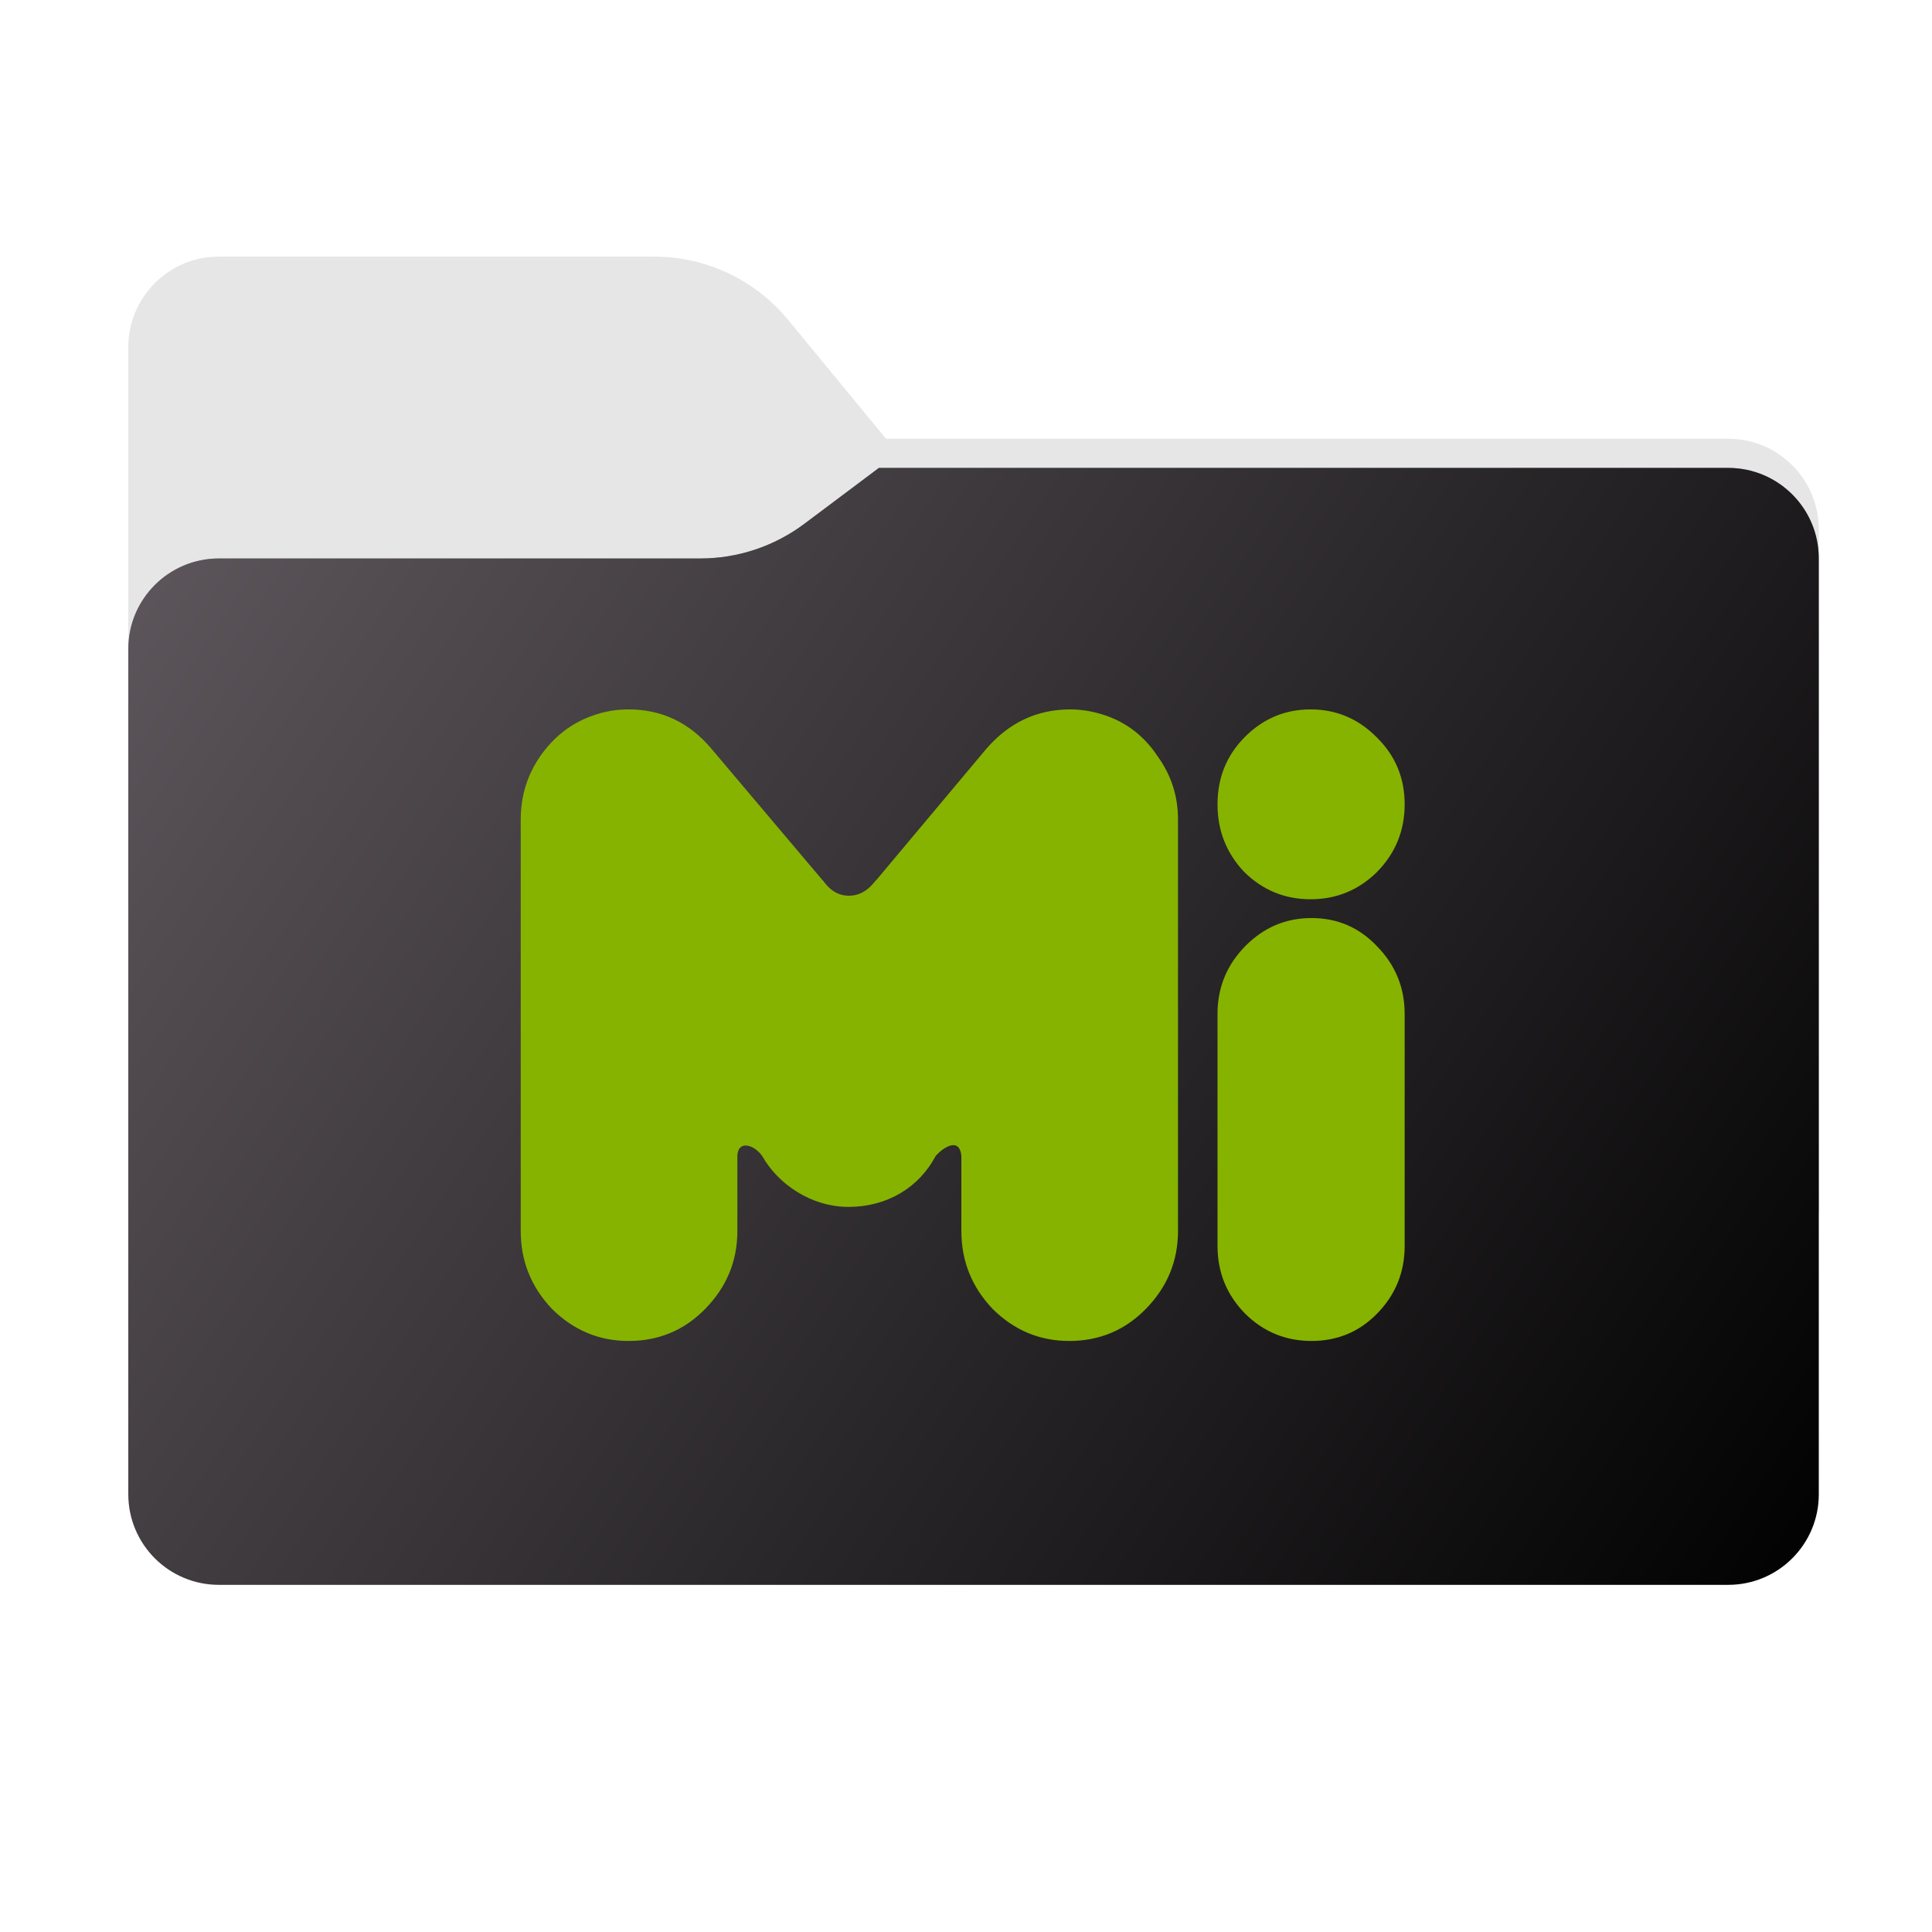 <svg width="256" height="256" viewBox="0 0 256 256" fill="none" xmlns="http://www.w3.org/2000/svg">
<g clip-path="url(#clip0_2043_37227)">
<path fill-rule="evenodd" clip-rule="evenodd" d="M104.425 42.378C100.056 37.073 93.544 34 86.671 34H29C22.373 34 17 39.373 17 46V58.137V68.2V160C17 166.627 22.373 172 29 172H229C235.627 172 241 166.627 241 160V70.137C241 63.51 235.627 58.137 229 58.137H117.404L104.425 42.378Z" fill="#E6E6E6"/>
<mask id="mask0_2043_37227" style="mask-type:alpha" maskUnits="userSpaceOnUse" x="17" y="34" width="224" height="138">
<path fill-rule="evenodd" clip-rule="evenodd" d="M104.425 42.378C100.056 37.073 93.544 34 86.671 34H29C22.373 34 17 39.373 17 46V58.137V68.2V160C17 166.627 22.373 172 29 172H229C235.627 172 241 166.627 241 160V70.137C241 63.51 235.627 58.137 229 58.137H117.404L104.425 42.378Z" fill="url(#paint0_linear_2043_37227)"/>
</mask>
<g mask="url(#mask0_2043_37227)">
<g style="mix-blend-mode:multiply" filter="url(#filter0_f_2043_37227)">
<path fill-rule="evenodd" clip-rule="evenodd" d="M92.789 74C97.764 74 102.605 72.387 106.586 69.402L116.459 62H229C235.627 62 241 67.373 241 74V108V160C241 166.627 235.627 172 229 172H29C22.373 172 17 166.627 17 160L17 108V86C17 79.373 22.373 74 29 74H87H92.789Z" fill="black" fill-opacity="0.3"/>
</g>
</g>
<g filter="url(#filter1_ii_2043_37227)">
<path fill-rule="evenodd" clip-rule="evenodd" d="M92.789 74C97.764 74 102.605 72.387 106.586 69.402L116.459 62H229C235.627 62 241 67.373 241 74V108V198C241 204.627 235.627 210 229 210H29C22.373 210 17 204.627 17 198L17 108V86C17 79.373 22.373 74 29 74H87H92.789Z" fill="url(#paint1_linear_2043_37227)"/>
</g>
<path d="M83.291 94C81.581 94 79.952 94.291 78.405 94.872C75.637 95.868 73.356 97.653 71.565 100.227C69.855 102.717 69 105.498 69 108.57V163.115C69 167.1 70.384 170.545 73.153 173.451C76.003 176.273 79.383 177.685 83.291 177.685C87.282 177.685 90.661 176.273 93.429 173.451C96.279 170.545 97.705 167.1 97.705 163.115V153.196C97.735 151.048 99.906 151.611 101.003 153.196C103.057 156.824 107.413 159.939 112.485 159.921C117.556 159.903 121.768 157.347 123.966 153.196C124.799 152.195 127.146 150.489 127.387 153.196V163.115C127.387 167.1 128.771 170.545 131.54 173.451C134.389 176.273 137.769 177.685 141.678 177.685C145.668 177.685 149.047 176.273 151.816 173.451C154.666 170.545 156.091 167.1 156.091 163.115V108.57C156.091 105.498 155.196 102.717 153.404 100.227C151.694 97.653 149.455 95.868 146.686 94.872C145.058 94.291 143.429 94 141.8 94C137.403 94 133.698 95.744 130.684 99.231L116.181 116.535C115.855 116.784 114.776 118.688 112.484 118.688C110.192 118.688 109.236 116.784 108.91 116.535L94.284 99.231C91.353 95.744 87.688 94 83.291 94H83.291ZM173.665 94C170.244 94 167.313 95.245 164.87 97.736C162.508 100.144 161.328 103.091 161.328 106.578C161.328 110.065 162.508 113.053 164.87 115.544C167.313 117.951 170.244 119.156 173.665 119.156C177.084 119.156 180.016 117.951 182.459 115.544C184.902 113.053 186.124 110.065 186.124 106.578C186.124 103.091 184.902 100.144 182.459 97.736C180.016 95.246 177.084 94 173.665 94ZM173.786 121.646C170.366 121.646 167.435 122.891 164.992 125.382C162.549 127.872 161.328 130.861 161.328 134.348V165.107C161.328 168.593 162.549 171.582 164.992 174.073C167.435 176.48 170.366 177.684 173.786 177.684C177.206 177.684 180.097 176.48 182.459 174.073C184.902 171.582 186.124 168.593 186.124 165.107V134.348C186.124 130.861 184.902 127.872 182.459 125.382C180.097 122.891 177.206 121.646 173.786 121.646Z" fill="#86B300"/>
</g>
<defs>
<filter id="filter0_f_2043_37227" x="-20" y="25" width="298" height="184" filterUnits="userSpaceOnUse" color-interpolation-filters="sRGB">
<feFlood flood-opacity="0" result="BackgroundImageFix"/>
<feBlend mode="normal" in="SourceGraphic" in2="BackgroundImageFix" result="shape"/>
<feGaussianBlur stdDeviation="18.5" result="effect1_foregroundBlur_2043_37227"/>
</filter>
<filter id="filter1_ii_2043_37227" x="17" y="62" width="224" height="148" filterUnits="userSpaceOnUse" color-interpolation-filters="sRGB">
<feFlood flood-opacity="0" result="BackgroundImageFix"/>
<feBlend mode="normal" in="SourceGraphic" in2="BackgroundImageFix" result="shape"/>
<feColorMatrix in="SourceAlpha" type="matrix" values="0 0 0 0 0 0 0 0 0 0 0 0 0 0 0 0 0 0 127 0" result="hardAlpha"/>
<feOffset dy="-4"/>
<feComposite in2="hardAlpha" operator="arithmetic" k2="-1" k3="1"/>
<feColorMatrix type="matrix" values="0 0 0 0 0 0 0 0 0 0 0 0 0 0 0 0 0 0 0.25 0"/>
<feBlend mode="normal" in2="shape" result="effect1_innerShadow_2043_37227"/>
<feColorMatrix in="SourceAlpha" type="matrix" values="0 0 0 0 0 0 0 0 0 0 0 0 0 0 0 0 0 0 127 0" result="hardAlpha"/>
<feOffset dy="4"/>
<feComposite in2="hardAlpha" operator="arithmetic" k2="-1" k3="1"/>
<feColorMatrix type="matrix" values="0 0 0 0 1 0 0 0 0 1 0 0 0 0 1 0 0 0 0.25 0"/>
<feBlend mode="normal" in2="effect1_innerShadow_2043_37227" result="effect2_innerShadow_2043_37227"/>
</filter>
<linearGradient id="paint0_linear_2043_37227" x1="17" y1="34" x2="197.768" y2="215.142" gradientUnits="userSpaceOnUse">
<stop stop-color="#05815D"/>
<stop offset="1" stop-color="#0C575F"/>
</linearGradient>
<linearGradient id="paint1_linear_2043_37227" x1="17" y1="62" x2="241" y2="210" gradientUnits="userSpaceOnUse">
<stop stop-color="#5F585E"/>
<stop offset="1" stop-color="#010101"/>
</linearGradient>
<clipPath id="clip0_2043_37227">
<rect width="256" height="256" fill="white"/>
</clipPath>
</defs>
</svg>
